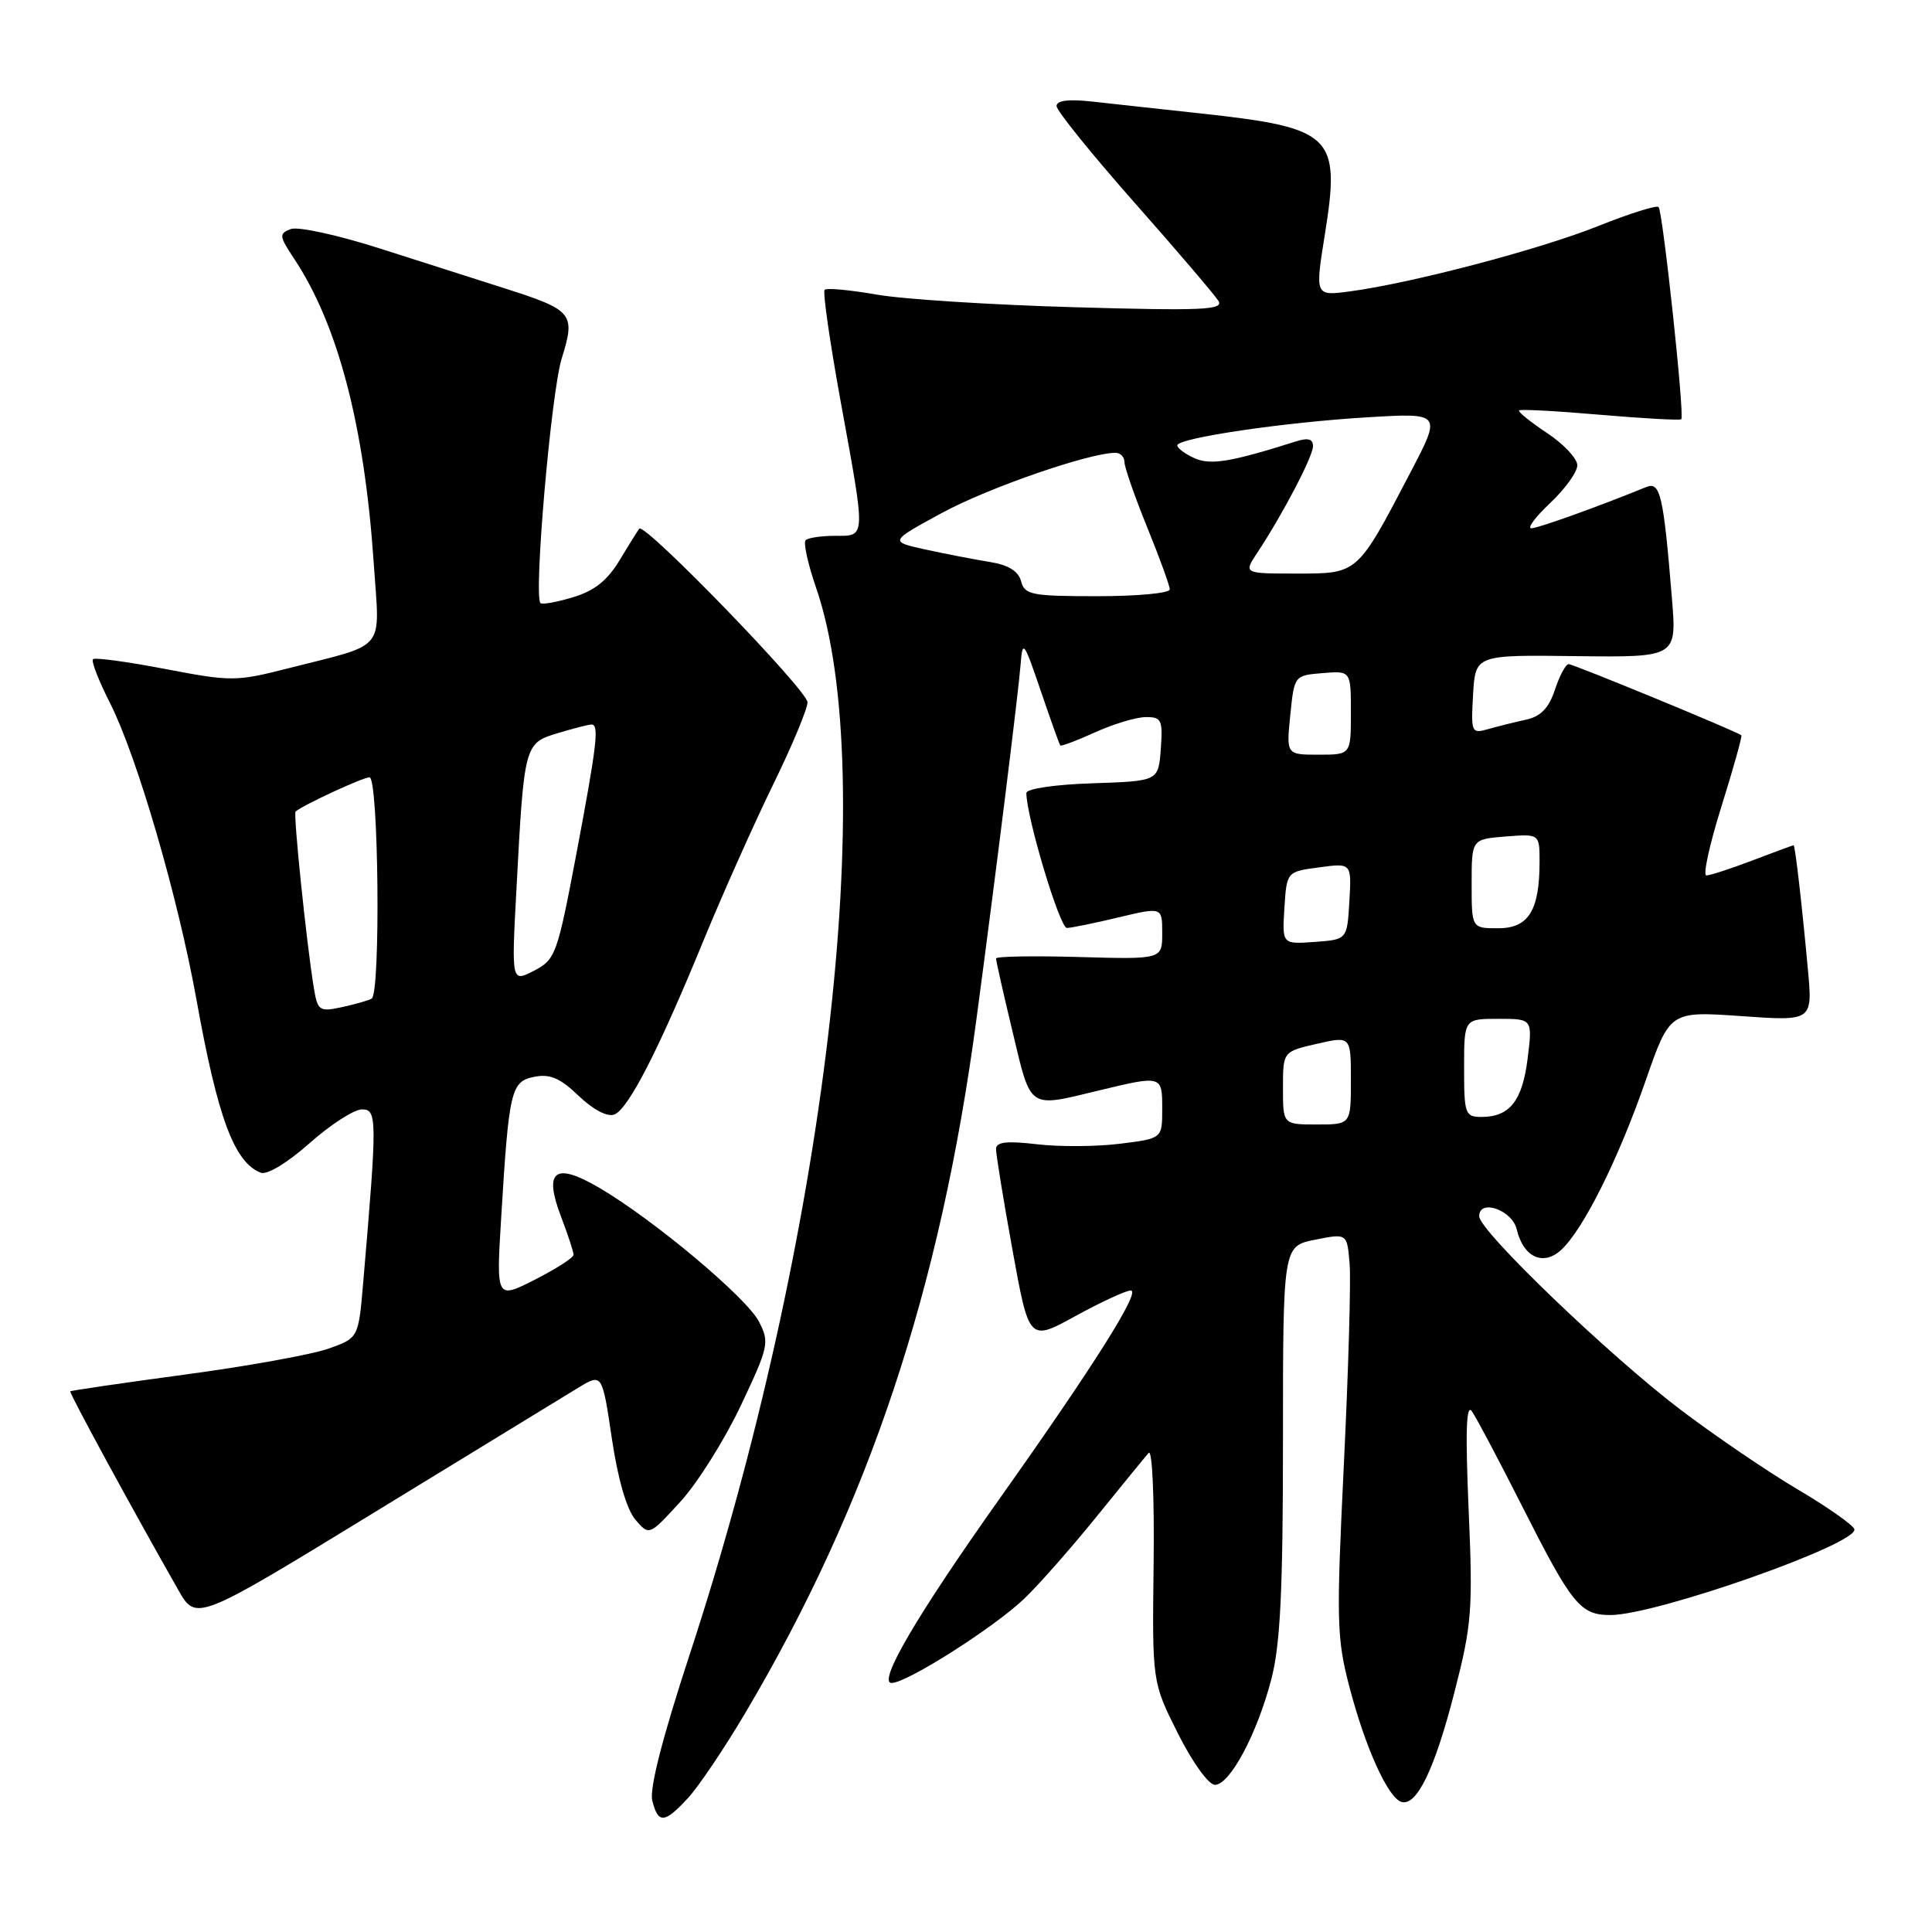 <?xml version="1.0" encoding="UTF-8" standalone="no"?>
<!DOCTYPE svg PUBLIC "-//W3C//DTD SVG 1.1//EN" "http://www.w3.org/Graphics/SVG/1.1/DTD/svg11.dtd" >
<svg xmlns="http://www.w3.org/2000/svg" xmlns:xlink="http://www.w3.org/1999/xlink" version="1.1" viewBox="0 0 256 256">
 <g >
 <path fill="currentColor"
d=" M 91.16 238.25 C 92.56 236.74 95.97 231.68 98.74 227.00 C 115.13 199.33 124.59 170.94 129.39 135.00 C 131.93 116.01 134.95 91.73 135.24 88.00 C 135.49 84.74 135.67 84.97 137.89 91.50 C 139.20 95.35 140.37 98.62 140.49 98.77 C 140.61 98.92 142.68 98.14 145.10 97.04 C 147.52 95.94 150.54 95.03 151.81 95.02 C 153.91 95.00 154.09 95.38 153.81 99.25 C 153.50 103.50 153.50 103.50 144.75 103.79 C 139.79 103.95 136.00 104.51 136.00 105.08 C 136.00 108.24 140.43 122.99 141.37 122.96 C 141.99 122.94 145.09 122.31 148.25 121.55 C 154.00 120.18 154.00 120.18 154.00 123.65 C 154.00 127.12 154.00 127.12 143.00 126.81 C 136.95 126.64 131.99 126.72 131.98 127.00 C 131.97 127.28 132.96 131.66 134.18 136.75 C 136.65 147.09 136.19 146.77 145.50 144.52 C 154.00 142.47 154.00 142.47 154.00 146.93 C 154.00 150.86 154.00 150.86 148.41 151.55 C 145.33 151.94 140.38 151.97 137.41 151.62 C 133.40 151.15 132.00 151.31 131.98 152.24 C 131.97 152.93 132.95 158.96 134.16 165.63 C 136.36 177.76 136.36 177.76 142.51 174.38 C 145.90 172.52 149.19 171.00 149.83 171.00 C 151.22 171.00 145.02 180.85 132.51 198.50 C 121.44 214.11 116.24 223.00 118.15 223.00 C 120.17 223.00 131.73 215.65 135.72 211.83 C 137.64 210.00 141.93 205.12 145.27 201.00 C 148.61 196.88 151.72 193.06 152.20 192.52 C 152.68 191.97 152.97 198.41 152.86 207.22 C 152.67 222.89 152.67 222.89 156.08 229.69 C 157.99 233.50 160.15 236.50 160.98 236.50 C 162.97 236.50 166.56 229.77 168.46 222.50 C 169.65 217.91 170.00 210.81 170.00 190.85 C 170.00 165.12 170.00 165.12 174.25 164.27 C 178.50 163.42 178.50 163.42 178.83 167.46 C 179.02 169.68 178.67 181.63 178.07 194.02 C 177.06 214.86 177.11 217.07 178.83 223.62 C 180.93 231.62 183.92 238.21 185.69 238.76 C 187.71 239.38 190.10 234.45 192.71 224.27 C 195.03 215.25 195.18 213.38 194.60 200.00 C 194.16 189.71 194.28 185.94 195.03 187.00 C 195.61 187.82 198.59 193.45 201.65 199.50 C 208.31 212.67 209.39 214.00 213.40 214.00 C 219.45 214.00 246.34 204.53 245.71 202.62 C 245.52 202.05 242.14 199.68 238.21 197.36 C 234.28 195.04 227.34 190.32 222.78 186.87 C 213.31 179.71 196.00 163.09 196.00 161.16 C 196.00 158.80 200.38 160.33 200.98 162.91 C 201.84 166.57 204.46 167.80 206.83 165.65 C 209.74 163.02 214.41 153.68 218.04 143.24 C 221.26 133.98 221.26 133.98 230.73 134.64 C 240.19 135.31 240.19 135.31 239.55 128.40 C 238.75 119.67 237.86 112.00 237.66 112.00 C 237.57 112.00 235.13 112.90 232.24 114.00 C 229.35 115.10 226.59 116.00 226.10 116.00 C 225.62 116.00 226.53 111.87 228.11 106.83 C 229.69 101.78 230.87 97.55 230.74 97.43 C 230.19 96.94 208.49 88.00 207.85 88.00 C 207.47 88.00 206.65 89.52 206.04 91.38 C 205.23 93.82 204.17 94.93 202.21 95.36 C 200.72 95.68 198.46 96.25 197.19 96.61 C 194.97 97.24 194.90 97.07 195.19 92.02 C 195.50 86.77 195.50 86.77 208.84 86.94 C 222.18 87.10 222.18 87.10 221.54 79.30 C 220.42 65.60 220.00 63.78 218.15 64.53 C 211.57 67.21 203.78 70.00 202.91 70.00 C 202.33 70.00 203.46 68.48 205.43 66.63 C 207.39 64.78 209.00 62.54 209.00 61.65 C 209.00 60.76 207.19 58.83 204.98 57.37 C 202.77 55.90 201.11 54.56 201.29 54.38 C 201.47 54.20 206.31 54.46 212.04 54.96 C 217.78 55.45 222.61 55.72 222.78 55.55 C 223.24 55.10 220.33 28.00 219.77 27.43 C 219.50 27.17 215.89 28.30 211.75 29.96 C 204.00 33.06 187.05 37.52 178.87 38.61 C 174.24 39.23 174.24 39.23 175.56 31.01 C 177.65 17.93 176.63 16.94 159.00 15.02 C 153.78 14.46 147.36 13.75 144.75 13.46 C 141.60 13.11 140.00 13.31 140.00 14.05 C 140.00 14.66 144.64 20.41 150.31 26.83 C 155.99 33.25 161.00 39.13 161.46 39.89 C 162.16 41.07 159.22 41.19 142.40 40.71 C 131.45 40.40 119.63 39.65 116.13 39.03 C 112.62 38.42 109.53 38.13 109.27 38.40 C 109.00 38.67 109.96 45.32 111.39 53.19 C 114.74 71.55 114.77 71.00 110.67 71.00 C 108.83 71.00 107.07 71.26 106.75 71.58 C 106.43 71.91 107.05 74.72 108.12 77.83 C 116.71 102.68 109.39 164.41 91.35 219.34 C 87.77 230.26 86.04 237.02 86.43 238.59 C 87.21 241.69 88.05 241.63 91.16 238.25 Z  M 76.64 183.87 C 79.79 181.97 79.79 181.97 81.07 190.59 C 81.87 195.98 83.04 200.02 84.19 201.36 C 86.02 203.50 86.02 203.50 90.14 199.00 C 92.41 196.53 96.01 190.79 98.16 186.25 C 101.87 178.40 101.98 177.87 100.56 175.11 C 98.91 171.92 86.58 161.59 79.41 157.39 C 73.51 153.94 72.00 155.08 74.35 161.24 C 75.26 163.62 76.00 165.88 76.00 166.27 C 76.00 166.65 73.69 168.13 70.88 169.56 C 65.75 172.16 65.75 172.16 66.41 161.33 C 67.44 144.40 67.70 143.29 70.82 142.68 C 72.87 142.27 74.24 142.86 76.68 145.21 C 78.60 147.05 80.48 148.03 81.40 147.68 C 83.26 146.96 87.27 139.14 93.27 124.50 C 95.76 118.45 99.86 109.26 102.39 104.07 C 104.93 98.89 107.00 93.93 107.00 93.06 C 107.00 91.48 85.40 69.19 84.71 70.05 C 84.51 70.30 83.34 72.18 82.10 74.23 C 80.49 76.91 78.76 78.29 75.92 79.14 C 73.76 79.79 71.82 80.14 71.61 79.91 C 70.70 78.91 73.03 52.00 74.43 47.50 C 76.29 41.50 75.96 41.10 66.60 38.12 C 63.25 37.06 55.94 34.72 50.38 32.94 C 44.81 31.15 39.48 29.99 38.53 30.35 C 36.95 30.96 36.98 31.27 38.96 34.26 C 44.80 43.04 48.30 56.48 49.53 74.73 C 50.32 86.51 51.40 85.19 38.25 88.54 C 31.28 90.32 30.64 90.32 21.88 88.64 C 16.87 87.68 12.57 87.10 12.32 87.35 C 12.07 87.60 13.08 90.21 14.57 93.14 C 18.15 100.21 23.58 118.83 26.04 132.50 C 28.85 148.13 31.05 154.04 34.56 155.39 C 35.40 155.71 38.10 154.07 41.03 151.47 C 43.80 149.01 46.92 147.00 47.96 147.00 C 49.98 147.00 49.99 148.18 48.13 169.90 C 47.50 177.30 47.50 177.30 43.50 178.71 C 41.30 179.49 32.75 181.03 24.50 182.14 C 16.26 183.25 9.42 184.25 9.31 184.36 C 9.13 184.53 17.57 200.05 23.62 210.67 C 25.99 214.85 25.99 214.85 49.75 200.31 C 62.81 192.32 74.91 184.92 76.64 183.87 Z  M 170.00 144.17 C 170.00 139.34 170.00 139.34 174.50 138.31 C 179.00 137.28 179.00 137.28 179.00 143.14 C 179.00 149.00 179.00 149.00 174.50 149.00 C 170.00 149.00 170.00 149.00 170.00 144.17 Z  M 194.00 141.50 C 194.00 135.00 194.00 135.00 198.53 135.00 C 203.07 135.00 203.07 135.00 202.42 140.25 C 201.73 145.86 200.04 148.00 196.31 148.00 C 194.13 148.00 194.00 147.62 194.00 141.50 Z  M 170.19 120.31 C 170.50 115.50 170.50 115.50 174.80 114.93 C 179.09 114.35 179.09 114.35 178.80 119.43 C 178.50 124.50 178.50 124.50 174.19 124.81 C 169.89 125.12 169.89 125.12 170.19 120.31 Z  M 195.00 117.10 C 195.00 111.20 195.00 111.20 199.50 110.84 C 204.00 110.49 204.00 110.49 204.00 114.18 C 204.00 120.65 202.54 123.00 198.52 123.00 C 195.00 123.00 195.00 123.00 195.00 117.10 Z  M 170.97 94.75 C 171.50 89.51 171.51 89.50 175.25 89.19 C 179.00 88.88 179.00 88.88 179.00 94.44 C 179.00 100.00 179.00 100.00 174.72 100.00 C 170.44 100.00 170.44 100.00 170.97 94.75 Z  M 135.30 77.02 C 134.94 75.68 133.63 74.86 131.14 74.46 C 129.14 74.14 125.32 73.40 122.66 72.82 C 117.83 71.76 117.83 71.76 124.84 67.95 C 130.96 64.63 144.34 60.00 147.81 60.00 C 148.47 60.00 149.00 60.56 149.00 61.25 C 149.01 61.94 150.36 65.81 152.00 69.85 C 153.65 73.90 155.00 77.61 155.00 78.10 C 155.00 78.60 150.68 79.00 145.41 79.00 C 136.69 79.00 135.77 78.82 135.30 77.02 Z  M 166.59 73.25 C 169.95 68.18 173.96 60.51 173.98 59.13 C 173.99 58.17 173.34 57.98 171.75 58.48 C 163.03 61.24 160.39 61.67 158.25 60.70 C 157.01 60.14 156.00 59.38 156.00 59.02 C 156.00 58.04 170.14 55.95 181.26 55.29 C 191.02 54.71 191.02 54.71 186.89 62.60 C 179.82 76.13 179.97 76.00 171.82 76.00 C 164.77 76.00 164.77 76.00 166.59 73.25 Z  M 41.57 130.82 C 40.59 124.75 38.84 107.83 39.17 107.53 C 40.16 106.67 48.08 103.00 48.96 103.00 C 50.17 103.00 50.45 131.62 49.25 132.32 C 48.84 132.57 47.06 133.07 45.31 133.45 C 42.29 134.10 42.09 133.95 41.57 130.82 Z  M 68.43 117.84 C 69.45 98.58 69.48 98.47 73.93 97.14 C 76.02 96.51 78.02 96.00 78.37 96.00 C 79.42 96.00 79.11 98.62 76.37 113.16 C 73.84 126.50 73.61 127.15 70.75 128.63 C 67.77 130.17 67.77 130.17 68.43 117.84 Z "/>
</g>
</svg>